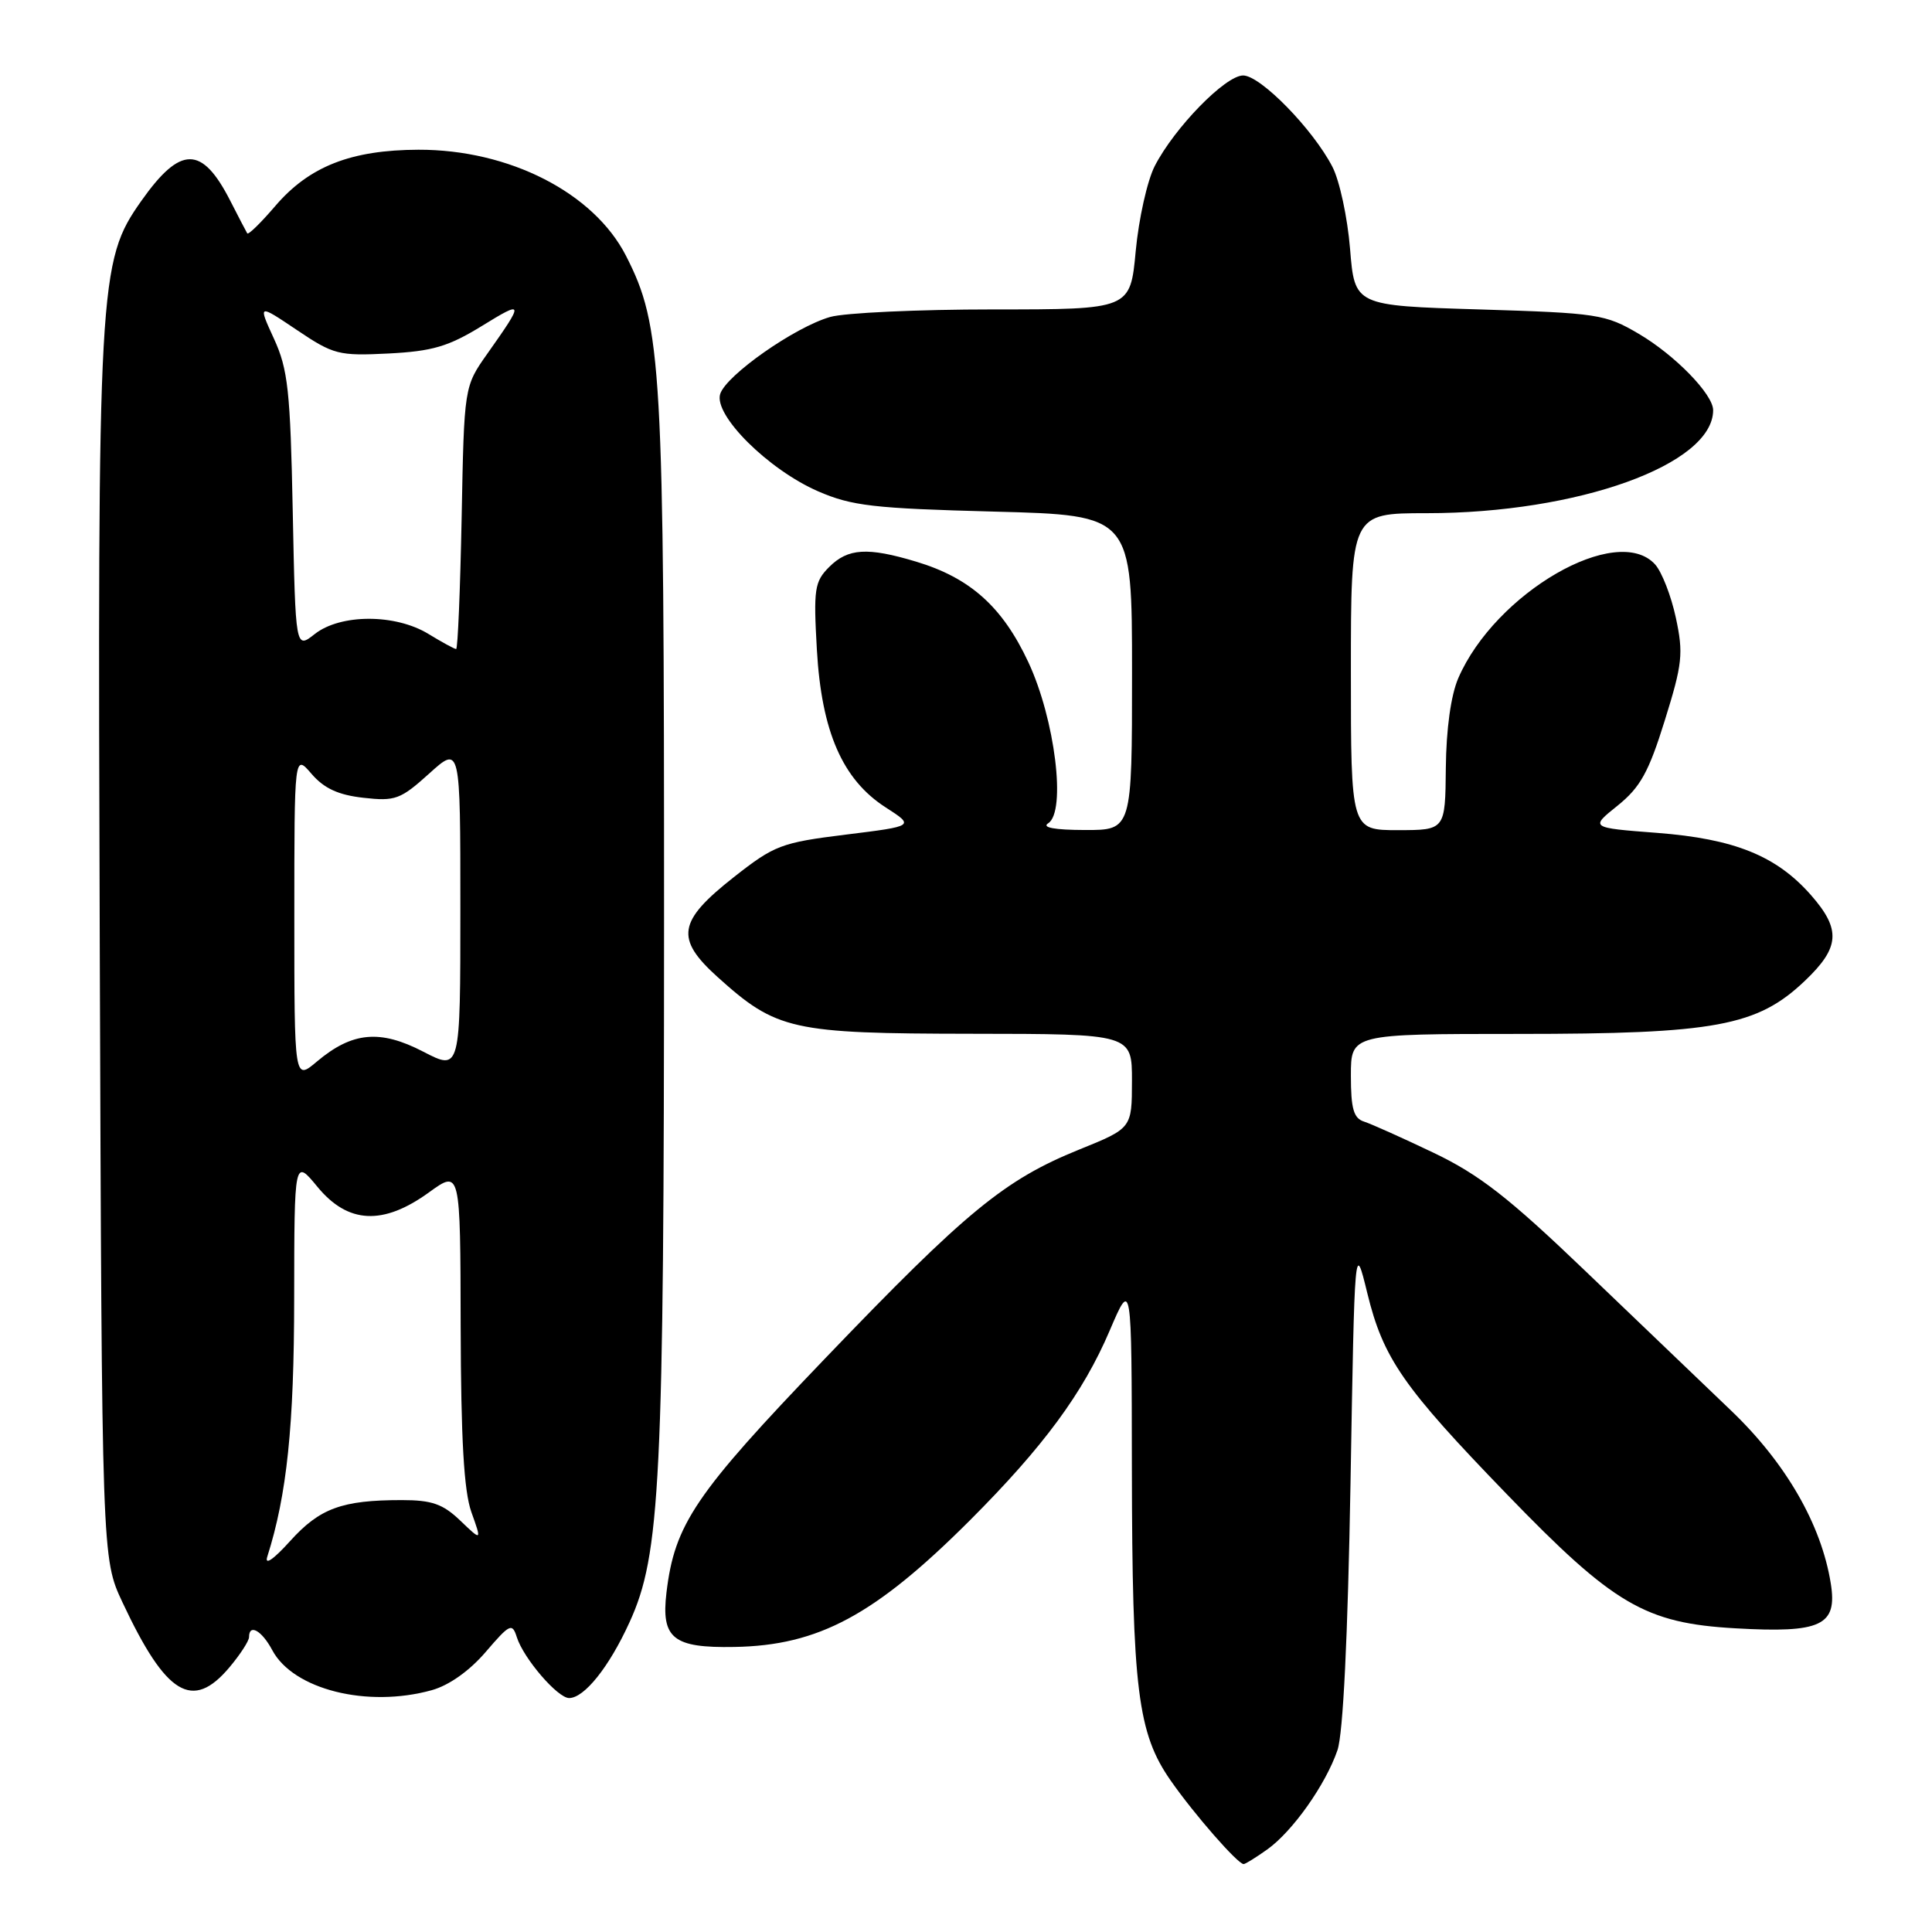 <?xml version="1.0" encoding="UTF-8" standalone="no"?>
<!DOCTYPE svg PUBLIC "-//W3C//DTD SVG 1.1//EN" "http://www.w3.org/Graphics/SVG/1.1/DTD/svg11.dtd" >
<svg xmlns="http://www.w3.org/2000/svg" xmlns:xlink="http://www.w3.org/1999/xlink" version="1.1" viewBox="0 0 256 256">
 <g >
 <path fill="currentColor"
d=" M 167.92 245.06 C 171.27 242.67 175.65 236.49 177.22 231.91 C 177.97 229.73 178.59 216.98 178.95 196.50 C 179.50 164.50 179.50 164.50 181.17 171.33 C 183.29 180.01 185.91 183.78 199.72 198.05 C 213.83 212.64 217.99 215.08 229.95 215.76 C 241.32 216.41 243.48 215.40 242.59 209.83 C 241.34 202.00 236.64 193.86 229.39 186.92 C 225.60 183.29 216.86 174.93 209.98 168.33 C 199.89 158.66 196.00 155.64 189.98 152.76 C 185.86 150.79 181.71 148.93 180.75 148.62 C 179.36 148.18 179.00 146.92 179.00 142.53 C 179.00 137.00 179.00 137.00 201.18 137.00 C 227.28 137.00 232.84 135.97 239.14 129.98 C 243.80 125.55 243.97 123.17 239.96 118.60 C 235.39 113.40 229.82 111.15 219.57 110.36 C 210.68 109.68 210.68 109.68 214.34 106.75 C 217.34 104.33 218.46 102.33 220.59 95.47 C 222.93 87.98 223.08 86.60 222.06 81.86 C 221.44 78.96 220.20 75.78 219.31 74.79 C 214.27 69.22 198.13 78.55 193.23 89.86 C 192.25 92.13 191.63 96.61 191.58 101.75 C 191.50 109.99 191.50 109.99 185.25 110.00 C 179.00 110.00 179.00 110.00 179.00 89.00 C 179.00 68.00 179.00 68.00 189.04 68.00 C 209.08 68.00 227.00 61.56 227.00 54.35 C 227.00 52.25 221.94 47.05 217.14 44.23 C 212.72 41.63 211.73 41.48 196.00 41.00 C 179.50 40.50 179.50 40.50 178.89 32.97 C 178.55 28.82 177.50 23.93 176.55 22.10 C 173.97 17.11 167.02 10.00 164.72 10.00 C 162.37 10.00 155.63 16.91 153.01 22.00 C 152.02 23.93 150.89 28.99 150.49 33.25 C 149.77 41.00 149.77 41.00 131.63 41.00 C 121.65 41.00 111.92 41.45 110.00 42.00 C 105.31 43.34 96.23 49.71 95.43 52.20 C 94.54 55.01 101.81 62.23 108.40 65.10 C 112.87 67.04 115.75 67.37 131.75 67.79 C 150.00 68.27 150.00 68.27 150.00 89.13 C 150.00 110.00 150.00 110.00 143.75 109.98 C 139.75 109.97 138.00 109.65 138.89 109.09 C 141.31 107.55 139.80 95.32 136.26 87.74 C 132.83 80.40 128.55 76.57 121.39 74.42 C 114.94 72.48 112.36 72.64 109.87 75.13 C 107.93 77.07 107.78 78.05 108.24 86.09 C 108.86 96.94 111.63 103.30 117.35 106.98 C 121.20 109.46 121.20 109.46 112.08 110.59 C 103.52 111.65 102.62 111.99 97.23 116.23 C 89.81 122.07 89.44 124.36 95.06 129.44 C 102.90 136.51 104.86 136.95 128.75 136.98 C 150.00 137.00 150.00 137.00 149.99 143.25 C 149.98 149.50 149.98 149.50 142.98 152.33 C 133.09 156.34 128.03 160.50 109.33 180.00 C 92.09 197.97 89.39 201.97 88.31 211.03 C 87.59 217.10 89.19 218.38 97.31 218.23 C 108.48 218.04 115.94 214.02 128.52 201.45 C 138.26 191.70 143.51 184.58 147.03 176.33 C 149.95 169.50 149.95 169.50 149.98 194.50 C 150.02 223.88 150.74 229.67 155.14 235.96 C 158.26 240.43 164.01 247.00 164.79 247.00 C 165.01 247.00 166.42 246.13 167.92 245.06 Z  M 57.20 223.96 C 59.49 223.33 62.22 221.39 64.36 218.89 C 67.55 215.17 67.87 215.01 68.48 216.93 C 69.37 219.75 73.89 225.00 75.41 225.00 C 77.42 225.00 80.71 220.89 83.40 214.99 C 87.52 206.01 87.98 196.58 87.99 122.21 C 88.00 48.30 87.71 43.23 82.95 33.90 C 78.68 25.54 67.47 19.81 55.44 19.84 C 46.51 19.87 40.98 22.04 36.48 27.29 C 34.57 29.52 32.90 31.16 32.76 30.92 C 32.62 30.69 31.60 28.74 30.50 26.58 C 26.76 19.27 23.92 19.27 18.74 26.60 C 13.05 34.66 12.92 37.08 13.22 125.82 C 13.50 206.50 13.50 206.50 16.22 212.30 C 22.00 224.63 25.50 226.76 30.41 220.92 C 31.83 219.23 33.00 217.43 33.00 216.92 C 33.00 215.10 34.69 216.05 36.08 218.66 C 38.86 223.87 48.66 226.33 57.20 223.96 Z  M 35.42 206.26 C 38.02 198.07 38.97 188.95 38.98 172.02 C 39.00 153.54 39.00 153.54 42.07 157.27 C 46.11 162.17 50.77 162.40 56.85 157.99 C 61.00 154.99 61.00 154.99 61.04 175.74 C 61.08 190.73 61.47 197.57 62.46 200.36 C 63.84 204.22 63.84 204.22 61.00 201.50 C 58.69 199.28 57.22 198.77 53.24 198.77 C 45.31 198.77 42.37 199.85 38.45 204.19 C 36.22 206.66 35.03 207.47 35.42 206.26 Z  M 39.00 121.53 C 39.00 99.89 39.00 99.89 41.28 102.54 C 42.94 104.47 44.83 105.34 48.15 105.71 C 52.37 106.19 53.07 105.93 56.87 102.50 C 61.00 98.77 61.00 98.77 61.00 120.34 C 61.00 141.90 61.00 141.90 56.08 139.35 C 50.35 136.38 46.67 136.72 41.98 140.67 C 39.00 143.18 39.00 143.18 39.00 121.53 Z  M 38.79 67.76 C 38.47 51.76 38.16 48.93 36.30 44.88 C 34.18 40.26 34.18 40.26 39.34 43.73 C 44.20 47.00 44.88 47.17 51.49 46.84 C 57.30 46.54 59.41 45.92 63.84 43.20 C 69.46 39.74 69.49 39.91 64.58 46.86 C 61.50 51.22 61.50 51.22 61.17 68.61 C 60.98 78.17 60.66 86.00 60.44 86.00 C 60.23 86.00 58.57 85.10 56.77 84.00 C 52.38 81.32 45.12 81.33 41.71 84.01 C 39.16 86.02 39.16 86.02 38.79 67.76 Z "/>
</g>
</svg>